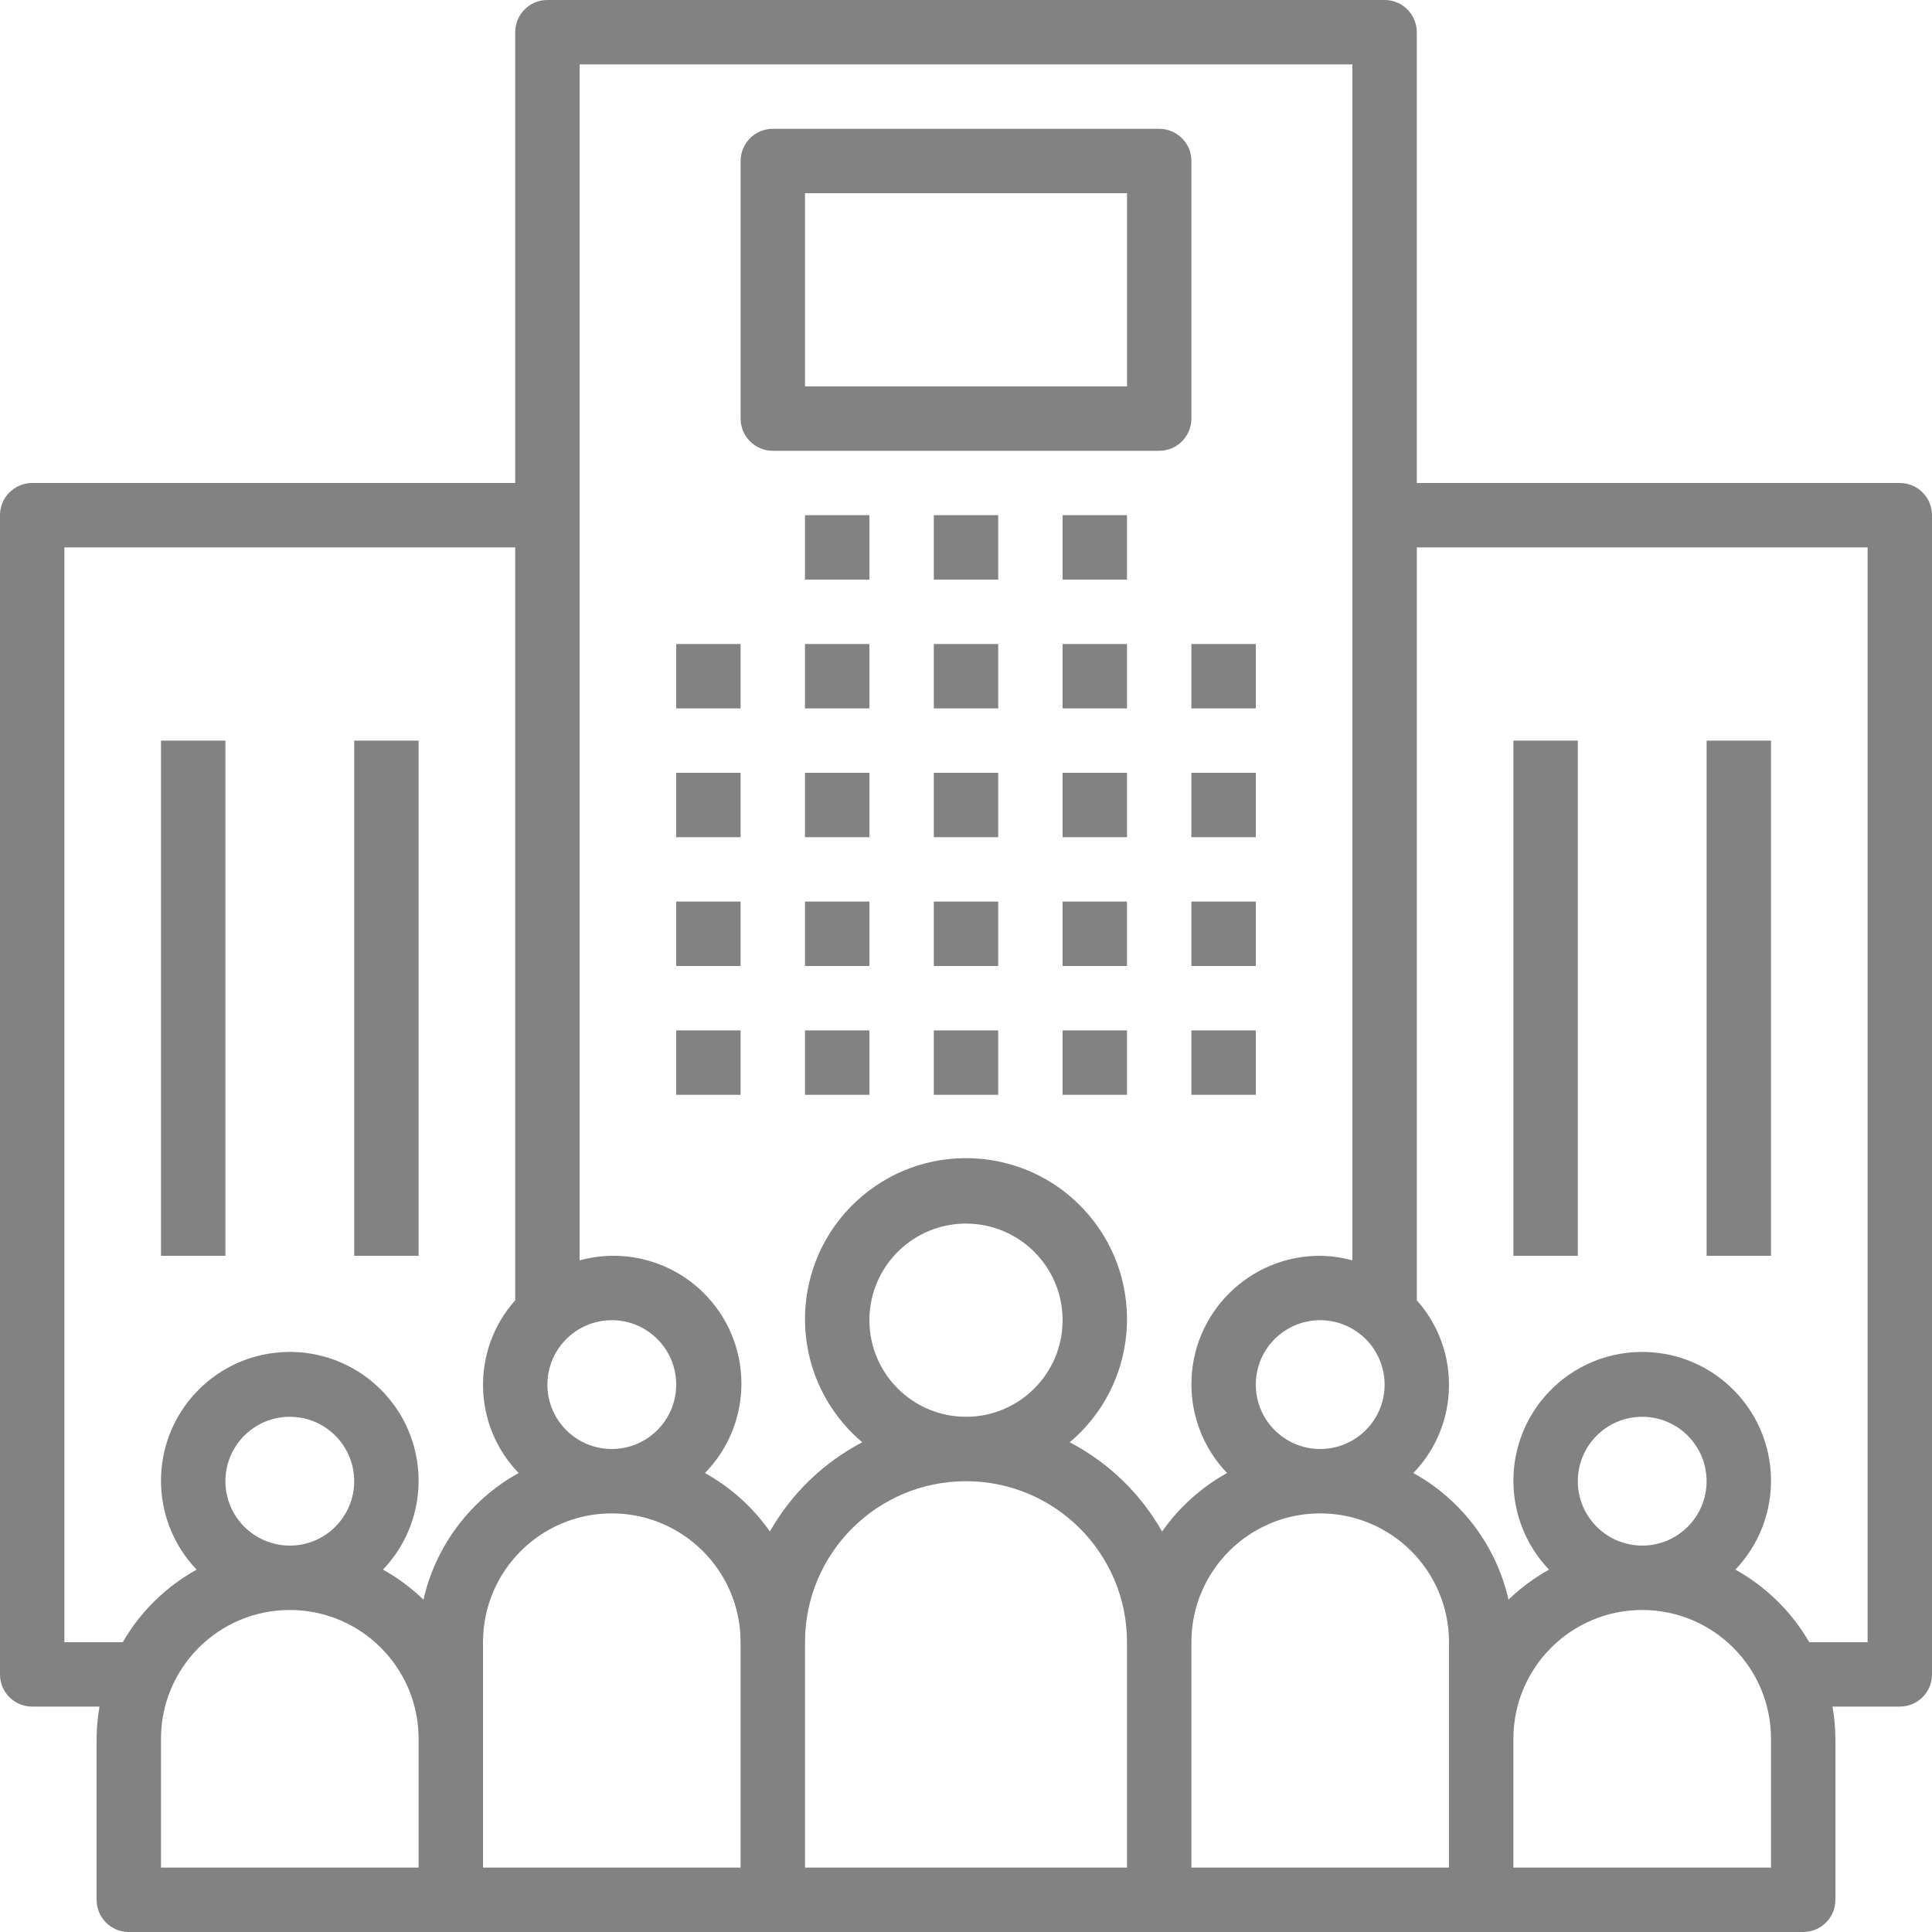 <svg width="70" height="70" viewBox="0 0 70 70" fill="none" xmlns="http://www.w3.org/2000/svg">
<path d="M26.833 23.334H24.5V25.667H26.833V23.334Z" fill="#828282"/>
<path d="M26.833 28H24.5V30.333H26.833V28Z" fill="#828282"/>
<path d="M26.833 32.666H24.5V35H26.833V32.666Z" fill="#828282"/>
<path d="M26.833 37.334H24.5V39.667H26.833V37.334Z" fill="#828282"/>
<path d="M31.5 23.334H29.166V25.667H31.5V23.334Z" fill="#828282"/>
<path d="M31.5 28H29.166V30.333H31.5V28Z" fill="#828282"/>
<path d="M31.5 32.666H29.166V35H31.5V32.666Z" fill="#828282"/>
<path d="M31.5 37.334H29.166V39.667H31.5V37.334Z" fill="#828282"/>
<path d="M36.167 23.334H33.834V25.667H36.167V23.334Z" fill="#828282"/>
<path d="M36.167 28H33.834V30.333H36.167V28Z" fill="#828282"/>
<path d="M36.167 32.666H33.834V35H36.167V32.666Z" fill="#828282"/>
<path d="M36.167 37.334H33.834V39.667H36.167V37.334Z" fill="#828282"/>
<path d="M40.833 23.334H38.5V25.667H40.833V23.334Z" fill="#828282"/>
<path d="M31.5 18.666H29.166V21H31.5V18.666Z" fill="#828282"/>
<path d="M36.167 18.666H33.834V21H36.167V18.666Z" fill="#828282"/>
<path d="M40.833 18.666H38.5V21H40.833V18.666Z" fill="#828282"/>
<path d="M40.833 28H38.5V30.333H40.833V28Z" fill="#828282"/>
<path d="M40.833 32.666H38.5V35H40.833V32.666Z" fill="#828282"/>
<path d="M40.833 37.334H38.5V39.667H40.833V37.334Z" fill="#828282"/>
<path d="M45.5 23.334H43.166V25.667H45.5V23.334Z" fill="#828282"/>
<path d="M45.5 28H43.166V30.333H45.5V28Z" fill="#828282"/>
<path d="M45.5 32.666H43.166V35H45.5V32.666Z" fill="#828282"/>
<path d="M45.5 37.334H43.166V39.667H45.5V37.334Z" fill="#828282"/>
<path d="M68.835 17.5C68.834 17.5 68.834 17.5 68.833 17.5H51.333V1.167C51.334 0.523 50.812 0 50.168 2.74918e-07C50.167 2.74918e-07 50.167 2.74918e-07 50.167 2.74918e-07H19.833C19.189 -0 18.667 0.521 18.667 1.165C18.667 1.166 18.667 1.166 18.667 1.167V17.5H1.167C0.523 17.5 0 18.021 2.74918e-07 18.665C2.74918e-07 18.666 2.74918e-07 18.666 2.74918e-07 18.667V60.667C-0 61.311 0.521 61.833 1.165 61.833C1.166 61.833 1.166 61.833 1.167 61.833H3.605C3.538 62.219 3.502 62.609 3.5 63V68.833C3.5 69.477 4.021 70 4.665 70C4.666 70 4.666 70 4.667 70H65.333C65.977 70 66.5 69.479 66.5 68.835C66.5 68.834 66.5 68.834 66.5 68.833V63C66.498 62.609 66.462 62.219 66.395 61.833H68.833C69.477 61.834 70 61.312 70 60.668C70 60.667 70 60.667 70 60.667V18.667C70 18.023 69.479 17.5 68.835 17.5ZM50.167 50.167C50.167 51.455 49.122 52.5 47.833 52.5C46.545 52.5 45.5 51.455 45.5 50.167C45.5 48.878 46.545 47.833 47.833 47.833C49.121 47.835 50.165 48.879 50.167 50.167ZM22.167 47.833C23.455 47.833 24.5 48.878 24.5 50.167C24.5 51.455 23.455 52.5 22.167 52.5C20.878 52.5 19.833 51.455 19.833 50.167C19.835 48.879 20.879 47.835 22.167 47.833ZM15.167 67.667H5.833V63C5.833 60.423 7.923 58.333 10.5 58.333C13.077 58.333 15.167 60.423 15.167 63V67.667ZM8.167 53.667C8.167 52.378 9.211 51.333 10.5 51.333C11.789 51.333 12.833 52.378 12.833 53.667C12.833 54.955 11.789 56 10.5 56C9.212 55.998 8.168 54.955 8.167 53.667ZM15.343 57.958C14.903 57.533 14.41 57.168 13.876 56.871C15.655 55.007 15.586 52.053 13.722 50.274C11.858 48.494 8.904 48.563 7.124 50.427C5.403 52.23 5.403 55.068 7.124 56.871C6.011 57.489 5.085 58.398 4.447 59.5H2.333V19.833H18.667V47.112C17.064 48.91 17.119 51.639 18.791 53.371C17.041 54.339 15.787 56.008 15.343 57.958ZM26.833 67.667H17.5V59.5C17.5 56.923 19.589 54.833 22.167 54.833C24.744 54.833 26.833 56.923 26.833 59.5V67.667ZM40.833 67.667H29.167V59.5C29.167 56.278 31.778 53.667 35 53.667C38.222 53.667 40.833 56.278 40.833 59.5V67.667ZM31.5 47.833C31.5 45.9 33.067 44.333 35 44.333C36.933 44.333 38.5 45.9 38.5 47.833C38.5 49.766 36.933 51.333 35 51.333C33.068 51.331 31.502 49.766 31.5 47.833ZM42.105 55.489C41.324 54.112 40.162 52.989 38.758 52.257C41.222 50.182 41.537 46.502 39.462 44.037C37.386 41.573 33.706 41.258 31.242 43.334C28.778 45.409 28.463 49.089 30.538 51.553C30.752 51.808 30.988 52.043 31.242 52.257C29.838 52.989 28.676 54.112 27.895 55.489C27.281 54.614 26.477 53.89 25.542 53.371C27.331 51.542 27.298 48.608 25.468 46.82C24.29 45.668 22.589 45.229 21 45.666V2.333H49V45.666C48.62 45.561 48.228 45.505 47.833 45.5C45.263 45.493 43.173 47.571 43.167 50.142C43.163 51.345 43.626 52.502 44.458 53.371C43.523 53.89 42.719 54.614 42.105 55.489ZM52.5 63V67.667H43.167V59.5C43.167 56.923 45.256 54.833 47.833 54.833C50.411 54.833 52.5 56.923 52.5 59.5V63ZM64.167 67.667H54.833V63C54.833 60.423 56.923 58.333 59.5 58.333C62.077 58.333 64.167 60.423 64.167 63V67.667ZM57.167 53.667C57.167 52.378 58.211 51.333 59.5 51.333C60.789 51.333 61.833 52.378 61.833 53.667C61.833 54.955 60.789 56 59.5 56C58.212 55.998 57.168 54.955 57.167 53.667ZM67.667 59.5H65.553C64.915 58.398 63.989 57.489 62.876 56.871C64.655 55.007 64.587 52.053 62.722 50.274C60.858 48.494 57.904 48.563 56.124 50.427C54.403 52.23 54.403 55.068 56.124 56.871C55.59 57.168 55.096 57.533 54.657 57.958C54.213 56.008 52.959 54.339 51.209 53.371C52.881 51.639 52.936 48.91 51.334 47.112V19.833H67.667V59.5H67.667Z" fill="#828282"/>
<path d="M57.167 26.834H54.834V45.5H57.167V26.834Z" fill="#828282"/>
<path d="M64.167 26.834H61.834V45.5H64.167V26.834Z" fill="#828282"/>
<path d="M8.167 26.834H5.833V45.5H8.167V26.834Z" fill="#828282"/>
<path d="M15.167 26.834H12.834V45.5H15.167V26.834Z" fill="#828282"/>
<path d="M42.002 4.667C42.001 4.667 42.001 4.667 42 4.667H28C27.356 4.666 26.834 5.188 26.834 5.832C26.834 5.832 26.834 5.833 26.834 5.833V15.166C26.833 15.81 27.355 16.333 27.999 16.333C27.999 16.333 28 16.333 28 16.333H42C42.644 16.334 43.166 15.812 43.167 15.168C43.167 15.167 43.167 15.167 43.167 15.166V5.833C43.167 5.189 42.645 4.667 42.002 4.667ZM40.834 14H29.167V7H40.834V14Z" fill="#828282"/>
</svg>
